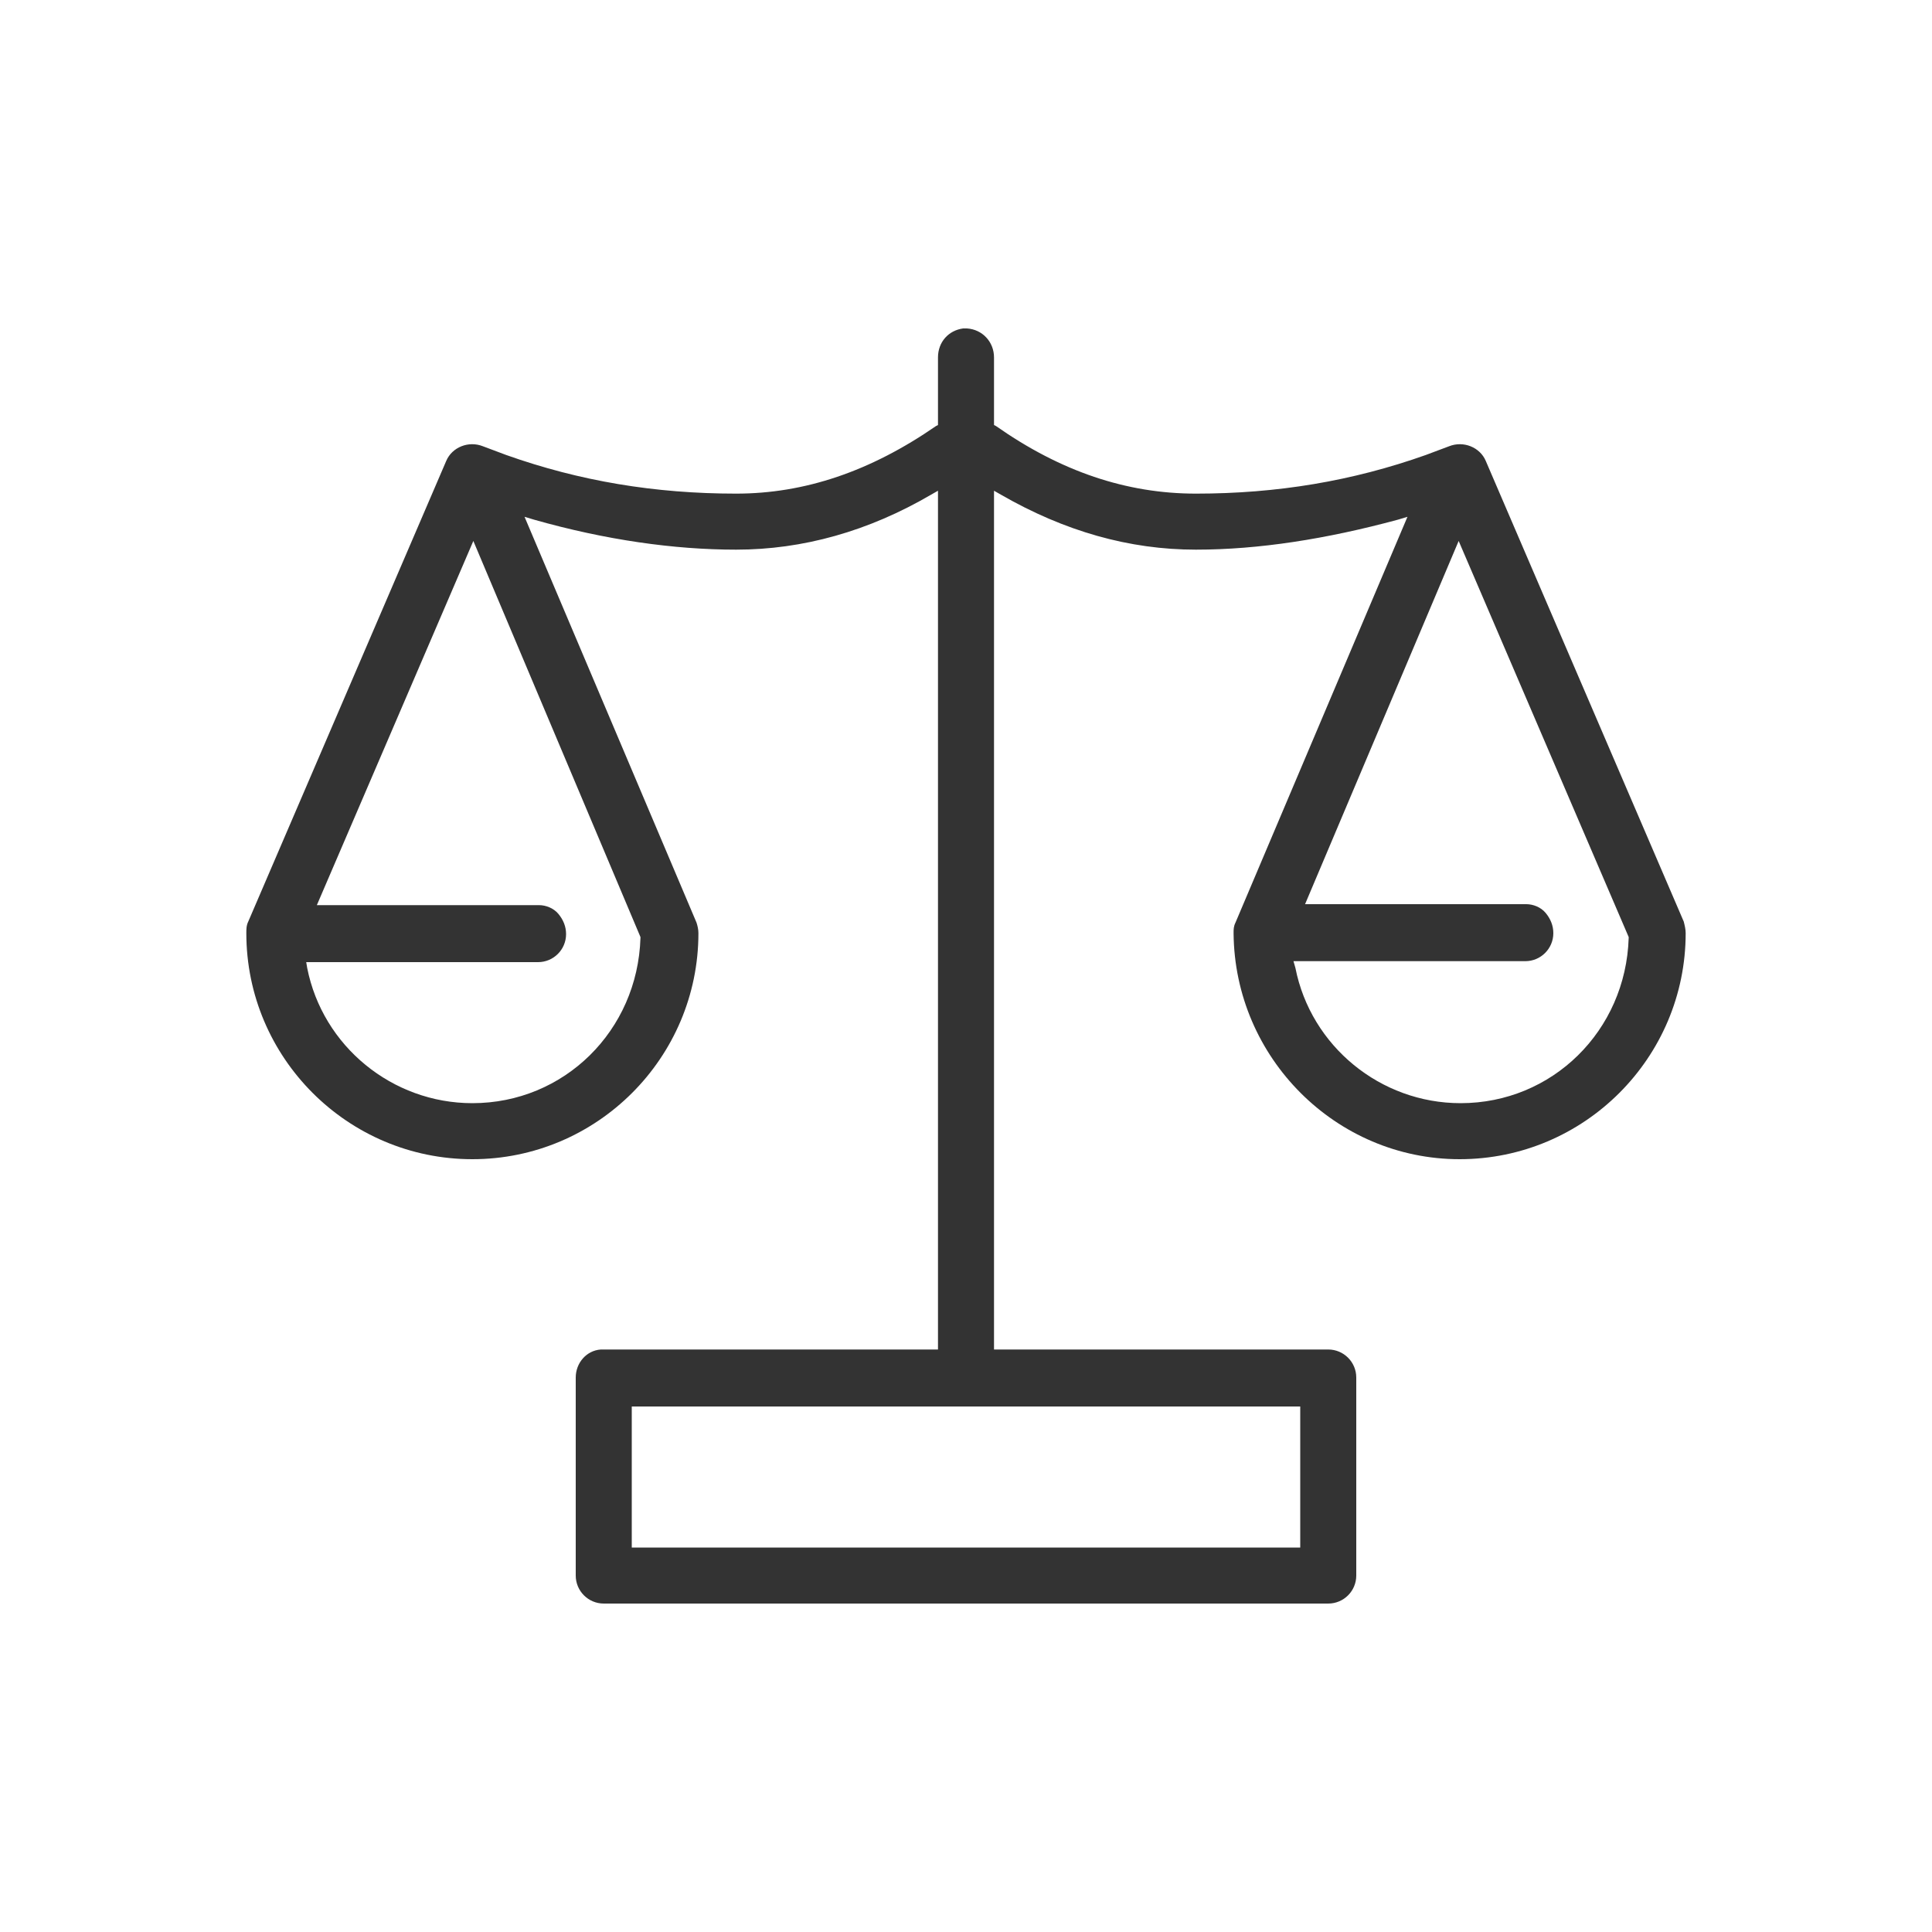 <?xml version="1.0" encoding="utf-8"?>
<!-- Generator: Adobe Illustrator 20.1.0, SVG Export Plug-In . SVG Version: 6.00 Build 0)  -->
<svg version="1.1" id="Layer_1" xmlns="http://www.w3.org/2000/svg" xmlns:xlink="http://www.w3.org/1999/xlink" x="0px" y="0px"
	 viewBox="0 0 200 200" style="enable-background:new 0 0 200 200;" xml:space="preserve">
<style type="text/css">
	.st0{fill:#333333;}
	.st1{display:none;}
	.st2{display:inline;}
</style>
<path class="st0" d="M151.1,120c12.9,0,23.4-10.5,23.4-23.4c0-0.4-0.1-0.8-0.2-1.2l-20.5-47.7c-0.6-1.4-2.3-2.1-3.8-1.5
	c-0.8,0.3-1.6,0.6-2.4,0.9c-7.6,2.7-15.4,4-23.8,4c-7.2,0-14-2.3-20.7-7l-0.2-0.1v-7c0-1.6-1.2-2.9-2.8-3c-0.1,0-0.3,0-0.4,0
	c-1.5,0.2-2.6,1.4-2.6,3v7l-0.2,0.1c-6.8,4.7-13.6,7-20.7,7c-8.4,0-16.2-1.3-23.8-4c-0.8-0.3-1.6-0.6-2.4-0.9
	c-1.5-0.6-3.2,0.1-3.8,1.5L25.7,95.4c-0.2,0.4-0.2,0.8-0.2,1.2c0,12.9,10.5,23.4,23.4,23.4c12.9,0,23.4-10.5,23.4-23.4
	c0-0.4-0.1-0.8-0.2-1.1l-17.8-42l1,0.3c7.4,2.1,14.5,3.1,20.9,3.1c6.9,0,13.7-1.9,20.2-5.7l0.7-0.4v88.9H62.5c-0.1,0-0.1,0-0.2,0
	c0,0-0.1,0-0.1,0c-1.5,0.1-2.6,1.4-2.6,2.9v20.5c0,1.6,1.3,2.9,2.9,2.9h75c1.6,0,2.9-1.3,2.9-2.9v-20.5c0-1.6-1.3-2.9-2.9-2.9h-34.6
	V50.8l0.7,0.4c6.6,3.8,13.3,5.7,20.2,5.7c6.5,0,13.5-1.1,20.9-3.1l1-0.3l-17.8,42c-0.2,0.4-0.2,0.7-0.2,1.1
	C127.8,109.5,138.3,120,151.1,120z M66.3,97l0,0.1c-0.3,9.6-7.9,17.1-17.4,17.1c-8.3,0-15.5-5.9-17.1-14l-0.1-0.6h24c0,0,0,0,0,0
	c1.6,0,2.9-1.3,2.9-2.9c0-0.8-0.3-1.5-0.8-2.1s-1.3-0.9-2-0.9h-23L49,56L66.3,97z M134.6,145.6v14.6H65.4v-14.6H134.6z M133.9,99.5
	h24c0,0,0,0,0,0c1.6,0,2.9-1.3,2.9-2.9c0-0.8-0.3-1.5-0.8-2.1s-1.3-0.9-2-0.9h-22.9L151,56l17.6,41l0,0.1
	c-0.3,9.6-7.9,17.1-17.4,17.1c-8.3,0-15.5-5.9-17.1-14L133.9,99.5z"/>
<g class="st1">
	<g transform="translate(-93, -93)" class="st2">
		<g transform="translate(93, 93)">
			<path class="st0" d="M100,63.2c-20.3,0-36.8,16.5-36.8,36.8c0,20.3,16.5,36.8,36.8,36.8s36.8-16.5,36.8-36.8
				C136.8,79.7,120.3,63.2,100,63.2z M100,130.6c-16.9,0-30.6-13.7-30.6-30.6c0-16.9,13.7-30.6,30.6-30.6s30.6,13.7,30.6,30.6
				C130.6,116.9,116.9,130.6,100,130.6z"/>
			<path class="st0" d="M96.9,66.3h6.1V47.9h-6.1V66.3z M127.7,80.5l3.1,5.3l15.9-9.2l-3.1-5.3L127.7,80.5z M130.7,114.2l-3.1,5.3
				l15.9,9.2l3.1-5.3L130.7,114.2z M103.1,133.7h-6.1v18.4h6.1V133.7z M72.4,119.5l-3.1-5.3l-15.9,9.2l3.1,5.3L72.4,119.5z
				 M69.3,85.8l3.1-5.3l-15.9-9.2l-3.1,5.3L69.3,85.8z"/>
			<g>
				<path class="st0" d="M62.6,60.7l-16-9.2c-1.5-0.8-3.3-0.3-4.1,1.1L30.2,73.9c-0.9,1.5-0.4,3.3,1.1,4.1l16,9.2
					c1.5,0.8,3.3,0.3,4.1-1.1l12.3-21.2C64.6,63.4,64.1,61.6,62.6,60.7z M47.7,80.4l-10.6-6.1l9.2-15.9l10.6,6.1L47.7,80.4z"/>
				<path class="st0" d="M51.4,113.9c-0.9-1.5-2.7-2-4.1-1.1l-16,9.2c-1.5,0.8-1.9,2.7-1.1,4.1l12.3,21.2c0.9,1.5,2.7,2,4.1,1.1
					l16-9.2c1.5-0.8,1.9-2.7,1.1-4.1L51.4,113.9z M46.2,141.6l-9.2-15.9l10.6-6.1l9.2,15.9L46.2,141.6z"/>
				<path class="st0" d="M148.6,86.1c0.9,1.5,2.7,2,4.1,1.1l16-9.2c1.5-0.8,1.9-2.7,1.1-4.1l-12.3-21.2c-0.9-1.5-2.7-2-4.1-1.1
					l-16,9.2c-1.5,0.8-1.9,2.7-1.1,4.1L148.6,86.1z M153.8,58.4l9.2,15.9l-10.6,6.1l-9.2-15.9L153.8,58.4z"/>
				<path class="st0" d="M168.7,122l-16-9.2c-1.5-0.8-3.3-0.3-4.1,1.1l-12.3,21.2c-0.9,1.5-0.4,3.3,1.1,4.1l16,9.2
					c1.5,0.8,3.3,0.3,4.1-1.1l12.3-21.2C170.7,124.6,170.1,122.8,168.7,122z M153.8,141.6l-10.6-6.1l9.2-15.9l10.6,6.1L153.8,141.6z
					"/>
				<path class="st0" d="M112.3,26.5H87.7c-1.7,0-3,1.3-3,3V48c0,1.7,1.4,3,3,3h24.5c1.7,0,3-1.3,3-3V29.5
					C115.3,27.8,113.9,26.5,112.3,26.5z M109.2,44.9H90.8V32.6h18.4V44.9z"/>
				<path class="st0" d="M112.3,149H87.7c-1.7,0-3,1.3-3,3v18.5c0,1.7,1.4,3,3,3h24.5c1.7,0,3-1.3,3-3V152
					C115.3,150.3,113.9,149,112.3,149z M109.2,167.4H90.8v-12.2h18.4V167.4z"/>
			</g>
		</g>
	</g>
</g>
</svg>
